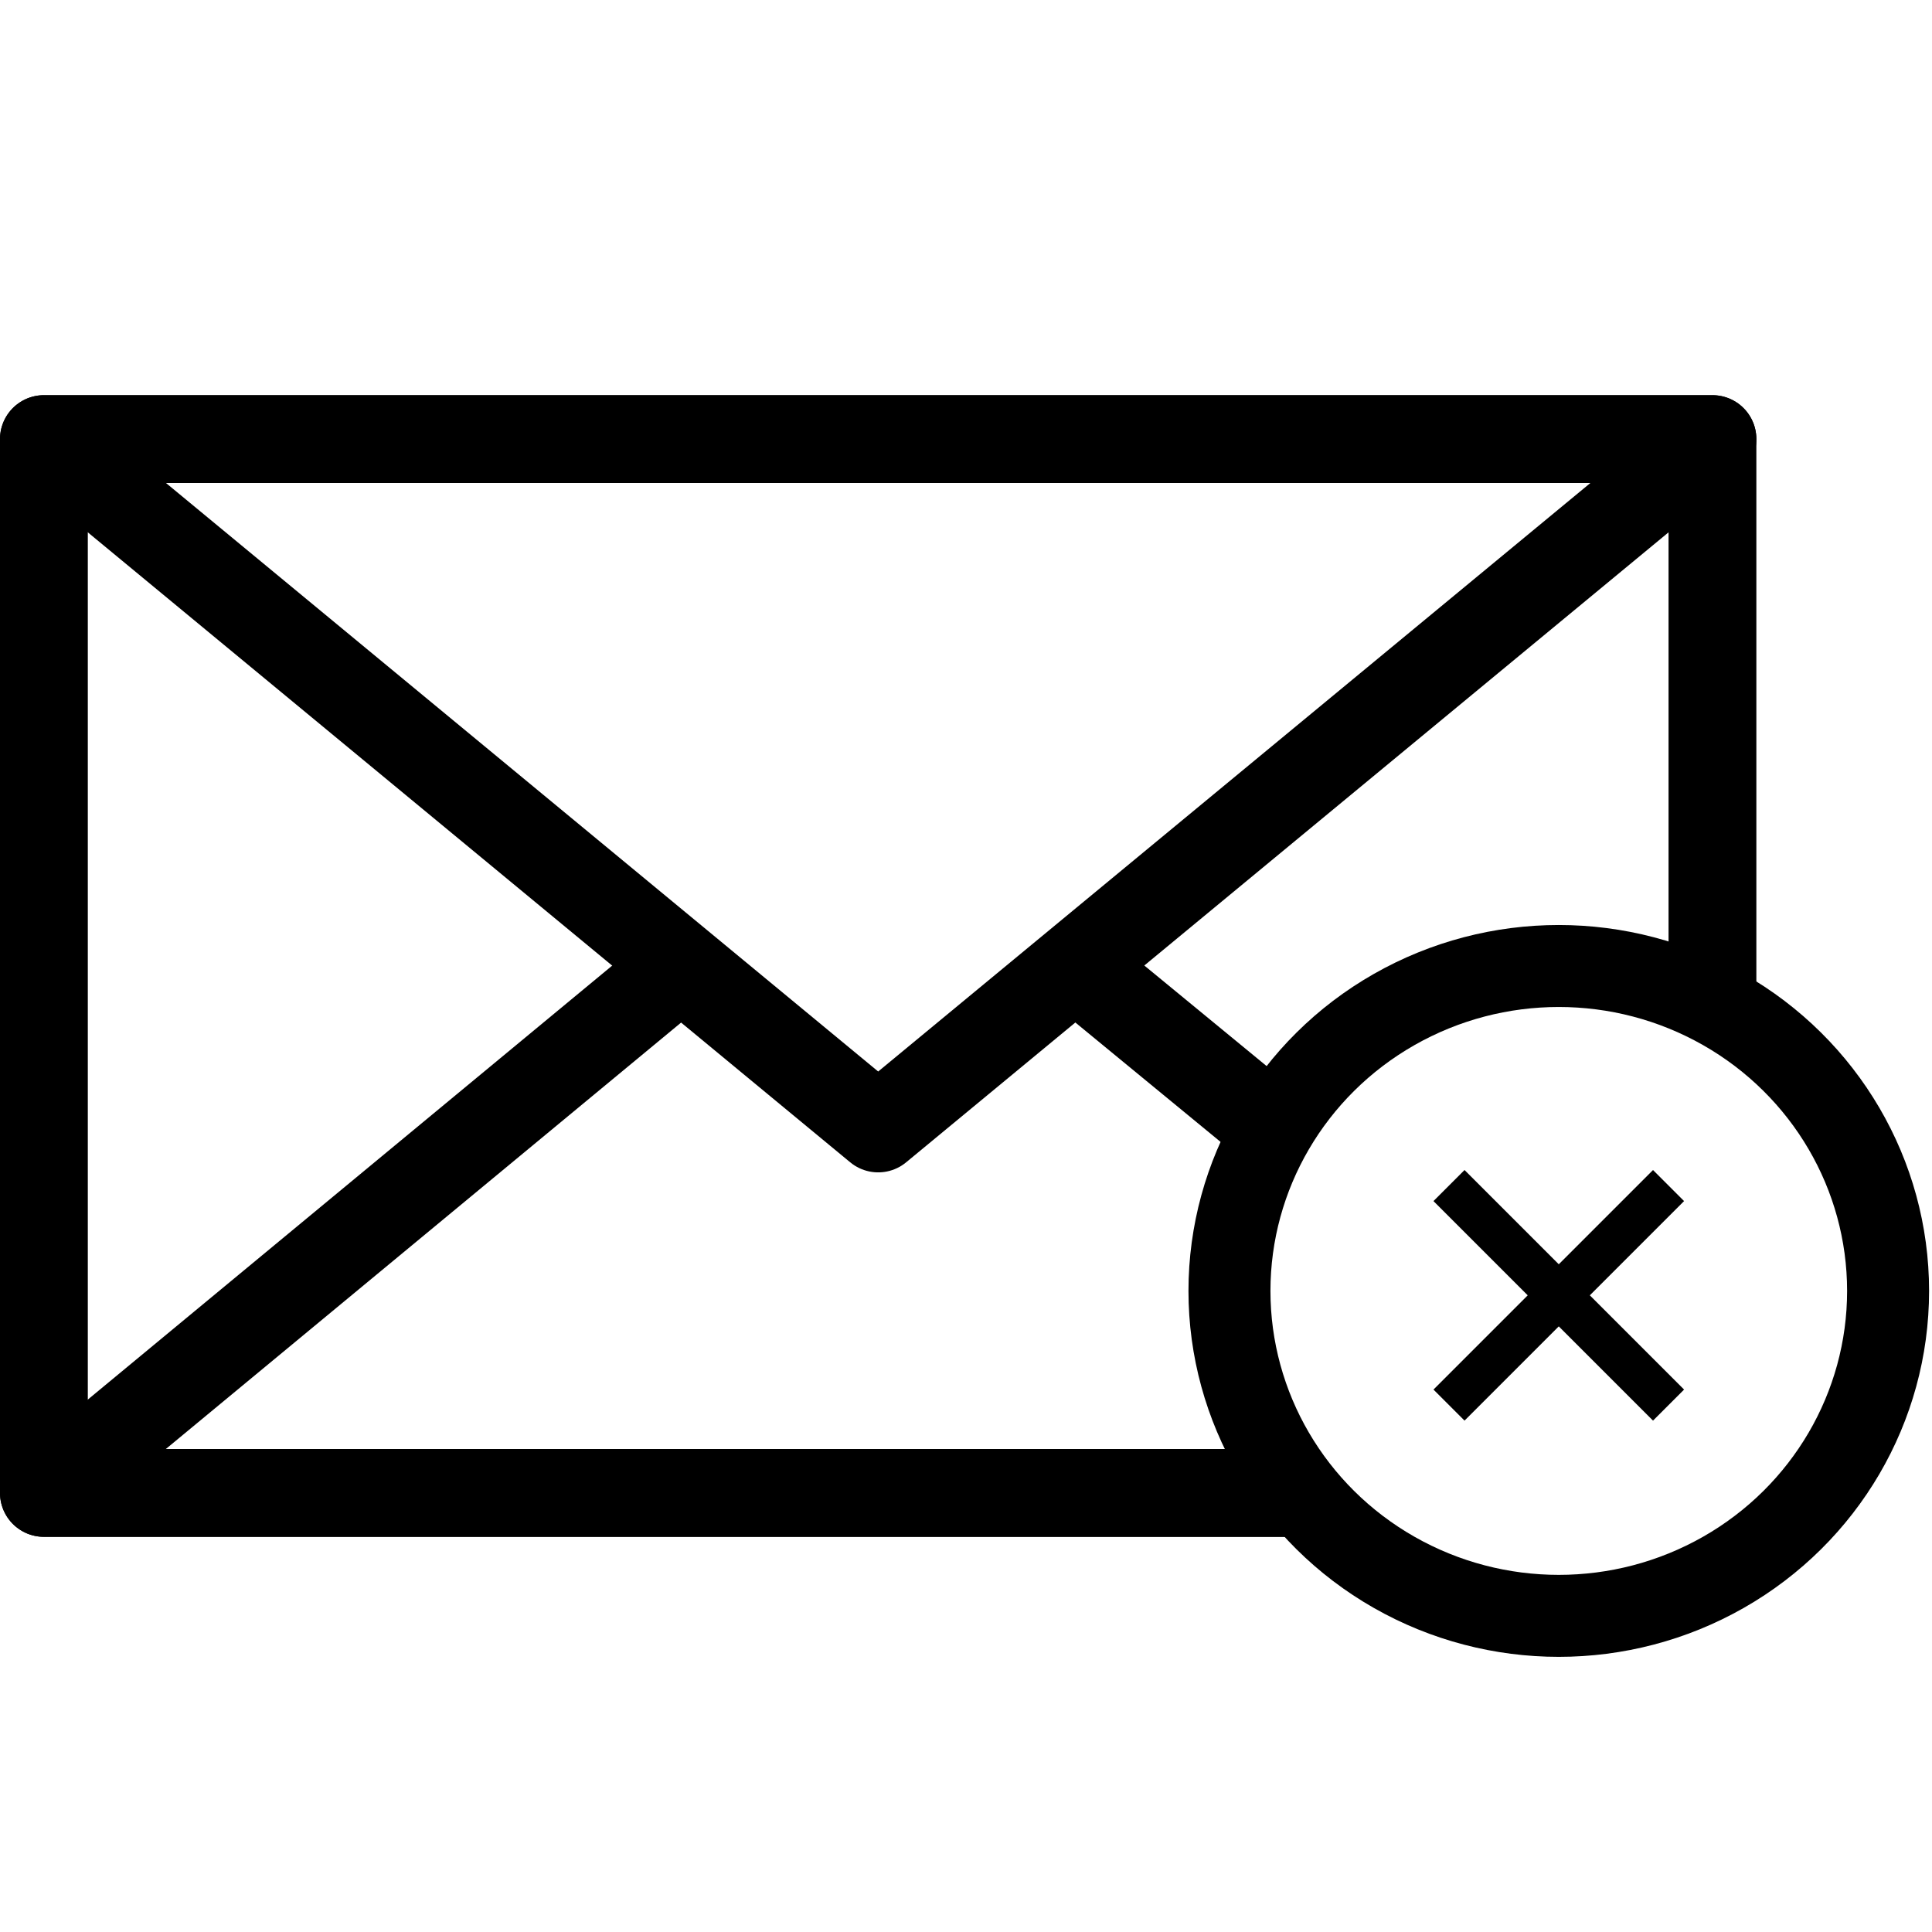 <?xml version="1.0" encoding="utf-8"?>
<!-- Generated by Glyphs Company app at https://glyphs.co -->
<!-- Copyright Glyphs Company. Please follow included license terms. -->
<!-- Do NOT redistribute -->
<svg class="stroked" xmlns="http://www.w3.org/2000/svg" viewBox="0 0 44 44">
    <g class="line" fill="none" stroke="#000" stroke-miterlimit="10">
        <ellipse cx="35.5" cy="29.4" rx="7.5" ry="7.4" stroke-width="1.867"/>
        <path d="M38 32l-5-5M33 32l5-5"/>
    </g>
    <path class="line" fill="none" stroke="#000" stroke-width="2" stroke-linejoin="round" stroke-miterlimit="10" d="M20 25.7L1 10h38z"/>
    <path class="line" fill="none" stroke="#000" stroke-width="2" stroke-linejoin="round" stroke-miterlimit="10" d="M39 22.9V10H1v24h28.6"/>
    <path class="line" fill="none" stroke="#000" stroke-width="2" stroke-linejoin="round" stroke-miterlimit="10" d="M15.5 22L1 34h28.6M29 25.7L24.5 22"/>
</svg>